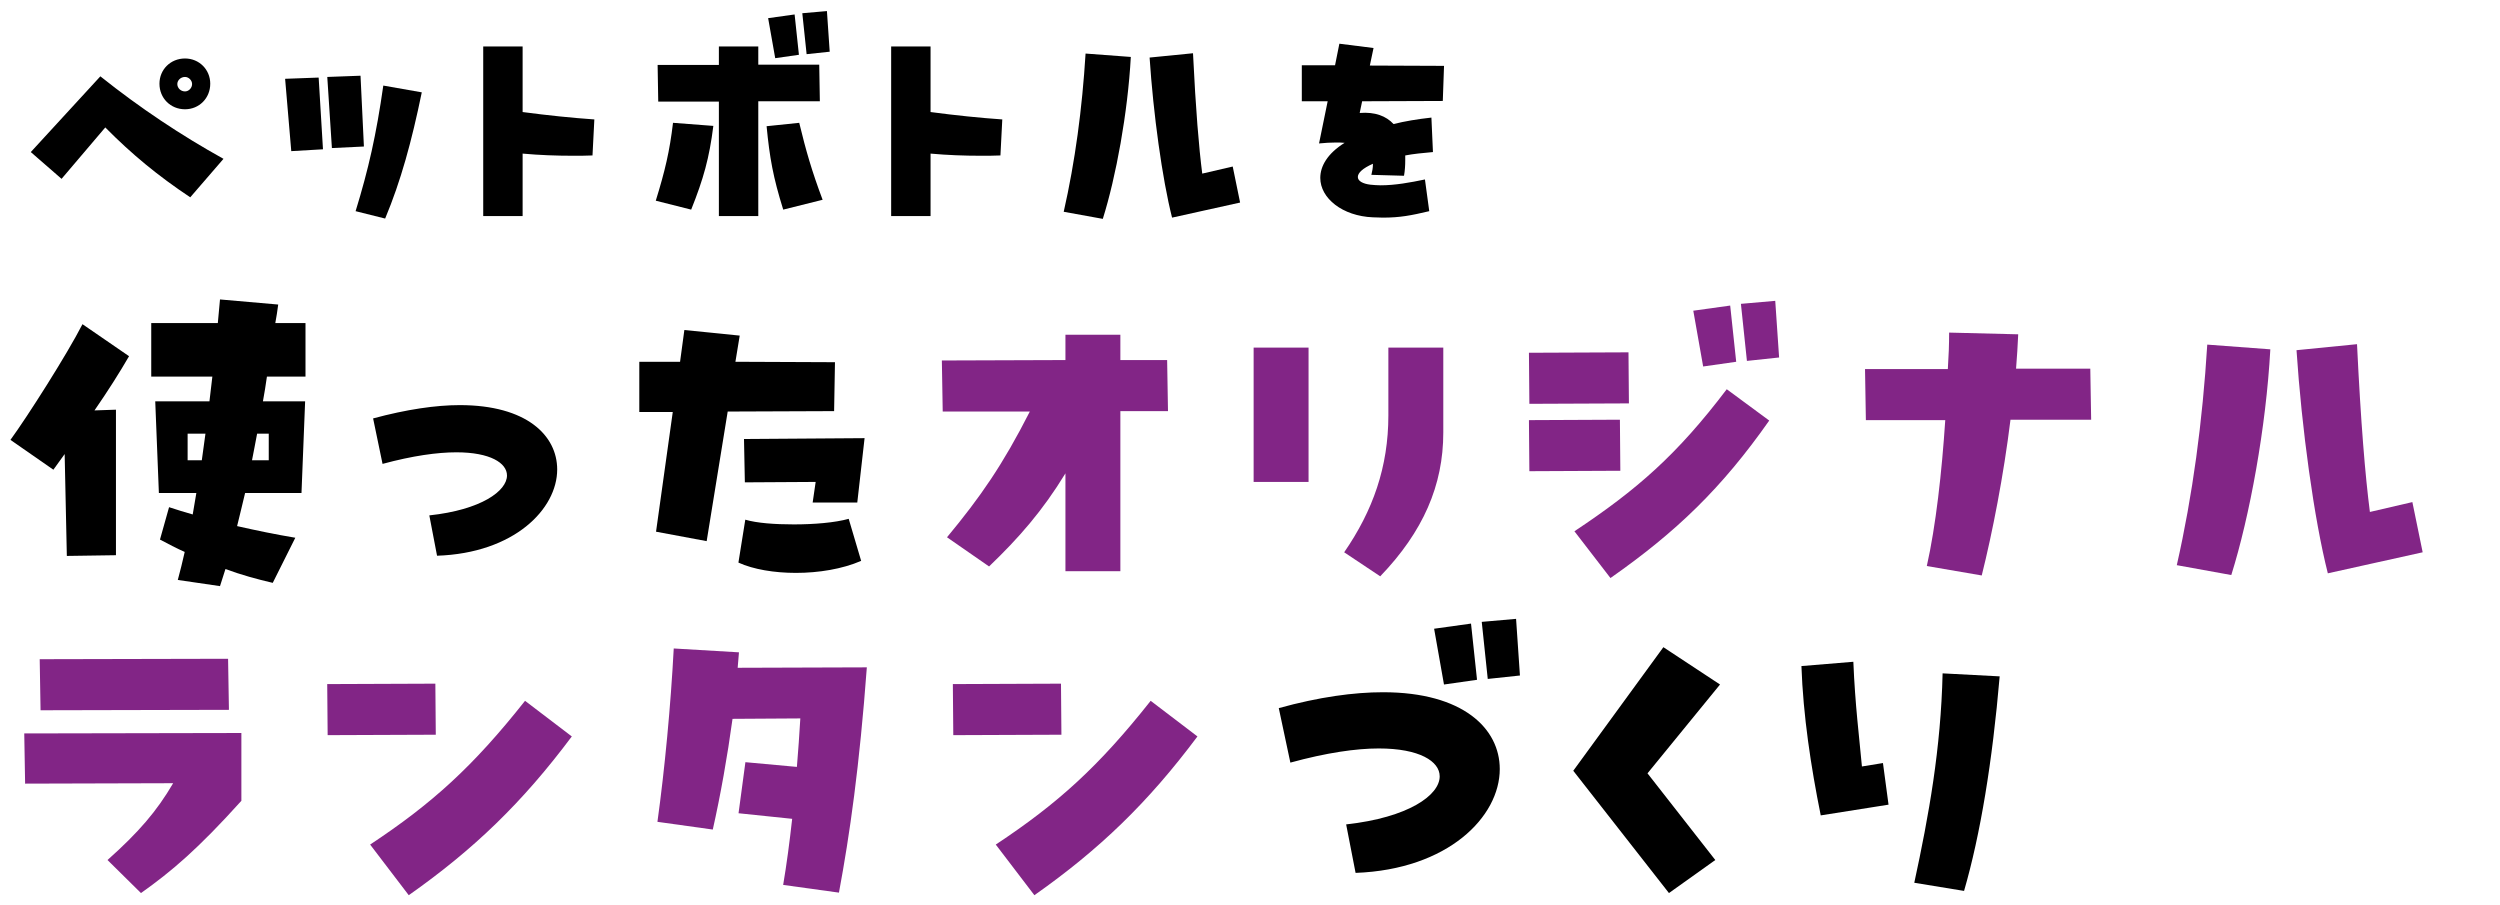 <svg width="268" height="97" viewBox="0 0 268 97" fill="none" xmlns="http://www.w3.org/2000/svg">
<path d="M202.451 86.26L195.183 87.41C194.125 82.166 193.297 76.692 193.113 71.402L198.679 70.942C198.863 75.542 199.323 79.13 199.599 82.166L201.853 81.798L202.451 86.26ZM210.547 95.506L205.211 94.632C206.775 87.41 208.063 80.234 208.247 72.184L214.365 72.506C213.583 81.66 212.295 89.48 210.547 95.506Z" fill="black"/>
<path d="M183.88 92.194L178.912 95.736L168.654 82.626L178.314 69.378L184.386 73.38L176.612 82.902L183.88 92.194Z" fill="black"/>
<path d="M162.937 72.414L159.487 72.782L158.843 66.664L162.523 66.342L162.937 72.414ZM158.337 72.874L154.795 73.38L153.737 67.4L157.693 66.848L158.337 72.874ZM145.319 93.574L144.307 88.376C150.977 87.64 154.335 85.248 154.335 83.224C154.335 81.614 152.173 80.234 147.803 80.234C145.365 80.234 142.191 80.694 138.327 81.752L137.085 75.91C141.409 74.714 145.135 74.208 148.263 74.208C156.865 74.208 160.775 78.118 160.775 82.442C160.775 87.548 155.255 93.206 145.319 93.574Z" fill="black"/>
<path d="M113.784 78.762L102.192 78.808L102.146 73.334L113.738 73.288L113.784 78.762ZM110.886 95.966L106.746 90.538C113.416 86.122 117.786 82.166 123.352 75.128L128.366 78.946C123.076 86.03 117.878 91.044 110.886 95.966Z" fill="#822586"/>
<path d="M79.079 71.586L92.925 71.54C92.143 82.12 91.085 89.526 89.935 95.69L83.955 94.862C84.323 92.7 84.645 90.262 84.921 87.778L79.171 87.18L79.907 81.706L85.427 82.212C85.565 80.464 85.703 78.716 85.795 77.014L78.527 77.06C77.975 81.108 77.239 85.248 76.411 88.928L70.477 88.1C71.259 82.442 71.903 75.634 72.225 69.516L79.217 69.93L79.079 71.586Z" fill="#822586"/>
<path d="M46.716 78.762L35.124 78.808L35.078 73.334L46.67 73.288L46.716 78.762ZM43.818 95.966L39.678 90.538C46.348 86.122 50.718 82.166 56.284 75.128L61.298 78.946C56.008 86.03 50.81 91.044 43.818 95.966Z" fill="#822586"/>
<path d="M24.542 76.094L4.348 76.14L4.256 70.666L24.45 70.62L24.542 76.094ZM15.112 95.736L11.524 92.194C14.882 89.204 16.814 86.95 18.562 83.96L2.692 84.006L2.6 78.624L25.876 78.578V85.846C21.23 90.998 18.424 93.39 15.112 95.736Z" fill="#822586"/>
<path d="M259.71 59.206L249.544 61.46C248.072 55.664 246.738 45.912 246.186 37.54L252.672 36.896C253.086 45.406 253.546 50.926 254.052 54.882L258.606 53.824L259.71 59.206ZM239.194 61.644L233.352 60.586C235.054 53.088 236.112 45.176 236.618 36.942L243.38 37.448C242.92 45.82 241.172 55.342 239.194 61.644Z" fill="#822586"/>
<path d="M224.08 39.518L224.172 44.992H215.524C214.788 50.972 213.592 57.09 212.442 61.69L206.554 60.678C207.52 56.4 208.164 50.604 208.532 45.038H200.022L199.93 39.564H208.808C208.9 38.184 208.946 36.896 208.946 35.654L216.352 35.838C216.306 37.034 216.214 38.276 216.122 39.518H224.08Z" fill="#822586"/>
<path d="M190.72 38.322L187.27 38.69L186.626 32.572L190.306 32.25L190.72 38.322ZM186.12 38.782L182.578 39.288L181.52 33.308L185.476 32.756L186.12 38.782ZM174.62 43.244L163.948 43.29L163.902 37.816L174.574 37.77L174.62 43.244ZM172.642 61.966L168.778 56.952C175.494 52.49 179.772 48.764 185.108 41.726L189.662 45.084C184.556 52.352 179.726 56.998 172.642 61.966ZM173.7 50.466L163.948 50.512L163.902 45.038L173.654 44.992L173.7 50.466Z" fill="#822586"/>
<path d="M140.277 51.662H134.389V37.264H140.277V51.662ZM147.959 61.782L144.095 59.206C147.177 54.744 148.833 50.052 148.833 44.532V37.264H154.721V46.372C154.721 52.03 152.559 56.998 147.959 61.782Z" fill="#822586"/>
<path d="M125.117 38.598L125.209 44.072H120.103V61.23H114.215V50.742C111.777 54.744 109.201 57.688 106.027 60.724L101.519 57.596C105.107 53.272 107.499 49.822 110.397 44.118H101.059L100.967 38.644L114.215 38.598V35.884H120.103V38.598H125.117Z" fill="#822586"/>
<path d="M89.509 38.828L89.417 44.072L78.009 44.118L75.755 58.01L70.327 56.998L72.121 44.164H68.533V38.782H72.903L73.363 35.378L79.297 35.976L78.837 38.782L89.509 38.828ZM92.683 46.97L91.901 53.87H87.117L87.439 51.662L79.849 51.708L79.757 47.062L92.683 46.97ZM85.093 56.216C87.255 56.216 89.509 56.032 90.981 55.618L92.315 60.126C90.291 61 87.761 61.414 85.323 61.414C83.023 61.414 80.769 61.046 79.159 60.31L79.895 55.71C81.137 56.078 83.069 56.216 85.093 56.216Z" fill="black"/>
<path d="M46.851 59.574L46.023 55.25C51.589 54.652 54.349 52.628 54.349 50.972C54.349 49.638 52.555 48.488 48.921 48.488C46.897 48.488 44.229 48.856 41.009 49.73L39.997 44.854C43.585 43.888 46.713 43.428 49.289 43.428C56.465 43.428 59.731 46.694 59.731 50.328C59.731 54.56 55.131 59.298 46.851 59.574Z" fill="black"/>
<path d="M32.749 34.636V40.369H28.615C28.498 41.266 28.342 42.124 28.186 43.021H32.71L32.32 52.849H26.275C26.002 54.058 25.69 55.228 25.417 56.398C27.484 56.866 29.551 57.295 31.657 57.646L29.239 62.482C27.562 62.092 25.846 61.624 24.169 61L23.584 62.833L19.06 62.17C19.333 61.195 19.567 60.181 19.801 59.167C18.904 58.777 18.046 58.309 17.149 57.841L18.124 54.37C18.982 54.643 19.801 54.916 20.659 55.15C20.776 54.37 20.932 53.629 21.049 52.849H17.032L16.642 43.021H22.453L22.765 40.369H16.213V34.636H23.35L23.584 32.101L29.824 32.647C29.746 33.31 29.629 33.973 29.512 34.636H32.749ZM8.842 34.753L13.834 38.185C12.82 39.94 11.533 41.968 10.129 43.996L12.43 43.918V59.518L7.165 59.596L6.931 48.676L5.722 50.353L1.12 47.155C2.914 44.698 7.165 38.029 8.842 34.753ZM20.113 46.492V49.339H21.634L22.024 46.492H20.113ZM28.81 49.339V46.492H27.562C27.367 47.467 27.211 48.403 27.016 49.339H28.81Z" fill="black"/>
<path d="M154.8 7.061L154.668 10.823L146.022 10.856L145.758 12.11C147.408 11.978 148.596 12.44 149.388 13.298C150.576 13.001 151.929 12.77 153.447 12.605L153.612 16.301C152.49 16.4 151.5 16.499 150.642 16.664V17.192C150.642 17.72 150.609 18.281 150.51 18.842L147.012 18.743C147.111 18.347 147.177 17.984 147.177 17.621V17.555C146.055 18.05 145.56 18.545 145.56 18.974C145.56 19.403 146.088 19.7 146.913 19.799C147.276 19.832 147.639 19.865 148.002 19.865C149.553 19.865 151.17 19.568 152.754 19.238L153.216 22.637C151.269 23.099 150.081 23.33 148.233 23.33C147.903 23.33 147.54 23.297 147.177 23.297C143.91 23.165 141.534 21.251 141.534 19.073C141.534 17.819 142.293 16.466 144.141 15.311C143.844 15.278 143.514 15.278 143.184 15.278C142.656 15.278 142.062 15.311 141.402 15.377L142.326 10.856H139.554V6.995H143.118L143.58 4.685L147.243 5.147L146.847 7.028L154.8 7.061Z" fill="black"/>
<path d="M132.939 21.713L125.646 23.33C124.59 19.172 123.633 12.176 123.237 6.17L127.89 5.708C128.187 11.813 128.517 15.773 128.88 18.611L132.147 17.852L132.939 21.713ZM118.221 23.462L114.03 22.703C115.251 17.324 116.01 11.648 116.373 5.741L121.224 6.104C120.894 12.11 119.64 18.941 118.221 23.462Z" fill="black"/>
<path d="M99.756 4.982V12.011C102.495 12.374 105.069 12.638 107.445 12.803L107.247 16.664C106.554 16.697 105.861 16.697 105.168 16.697C103.353 16.697 101.571 16.631 99.756 16.466V23.165H95.532V4.982H99.756Z" fill="black"/>
<path d="M88.647 1.187L88.944 5.543L86.469 5.807L86.007 1.418L88.647 1.187ZM85.182 1.55L85.644 5.873L83.103 6.236L82.344 1.946L85.182 1.55ZM87.822 6.929L87.888 10.856H81.288V23.165H77.064V10.889H70.563L70.497 6.962H77.064V4.982H81.288V6.929H87.822ZM74.094 22.472L70.299 21.515C71.289 18.314 71.784 16.235 72.147 13.166L76.47 13.496C76.041 16.928 75.414 19.172 74.094 22.472ZM82.179 13.529L85.677 13.166C86.403 16.169 87.03 18.347 88.185 21.416L83.961 22.472C82.872 18.974 82.509 16.928 82.179 13.529Z" fill="black"/>
<path d="M56.025 4.982V12.011C58.764 12.374 61.338 12.638 63.714 12.803L63.516 16.664C62.823 16.697 62.13 16.697 61.437 16.697C59.622 16.697 57.84 16.631 56.025 16.466V23.165H51.801V4.982H56.025Z" fill="black"/>
<path d="M39.011 15.707L35.58 15.872L35.084 8.249L38.648 8.117L39.011 15.707ZM34.623 16.004L31.224 16.202L30.564 8.447L34.16 8.315L34.623 16.004ZM41.288 23.429L38.12 22.637C39.507 18.116 40.331 14.486 41.09 9.173L45.215 9.899C44.127 15.179 42.971 19.403 41.288 23.429Z" fill="black"/>
<path d="M19.833 11.714C18.282 11.714 17.094 10.526 17.094 8.975C17.094 7.457 18.282 6.269 19.833 6.269C21.351 6.269 22.539 7.457 22.539 8.975C22.539 10.526 21.351 11.714 19.833 11.714ZM23.958 17.027L20.394 21.152C16.929 18.842 14.124 16.532 11.286 13.661L6.6 19.172L3.3 16.301L10.758 8.183C15.015 11.582 19.437 14.519 23.958 17.027ZM19.833 9.8C20.229 9.8 20.592 9.437 20.592 9.008C20.592 8.612 20.229 8.249 19.833 8.249C19.371 8.249 19.008 8.612 19.008 9.008C19.008 9.437 19.371 9.8 19.833 9.8Z" fill="black"/>
</svg>
